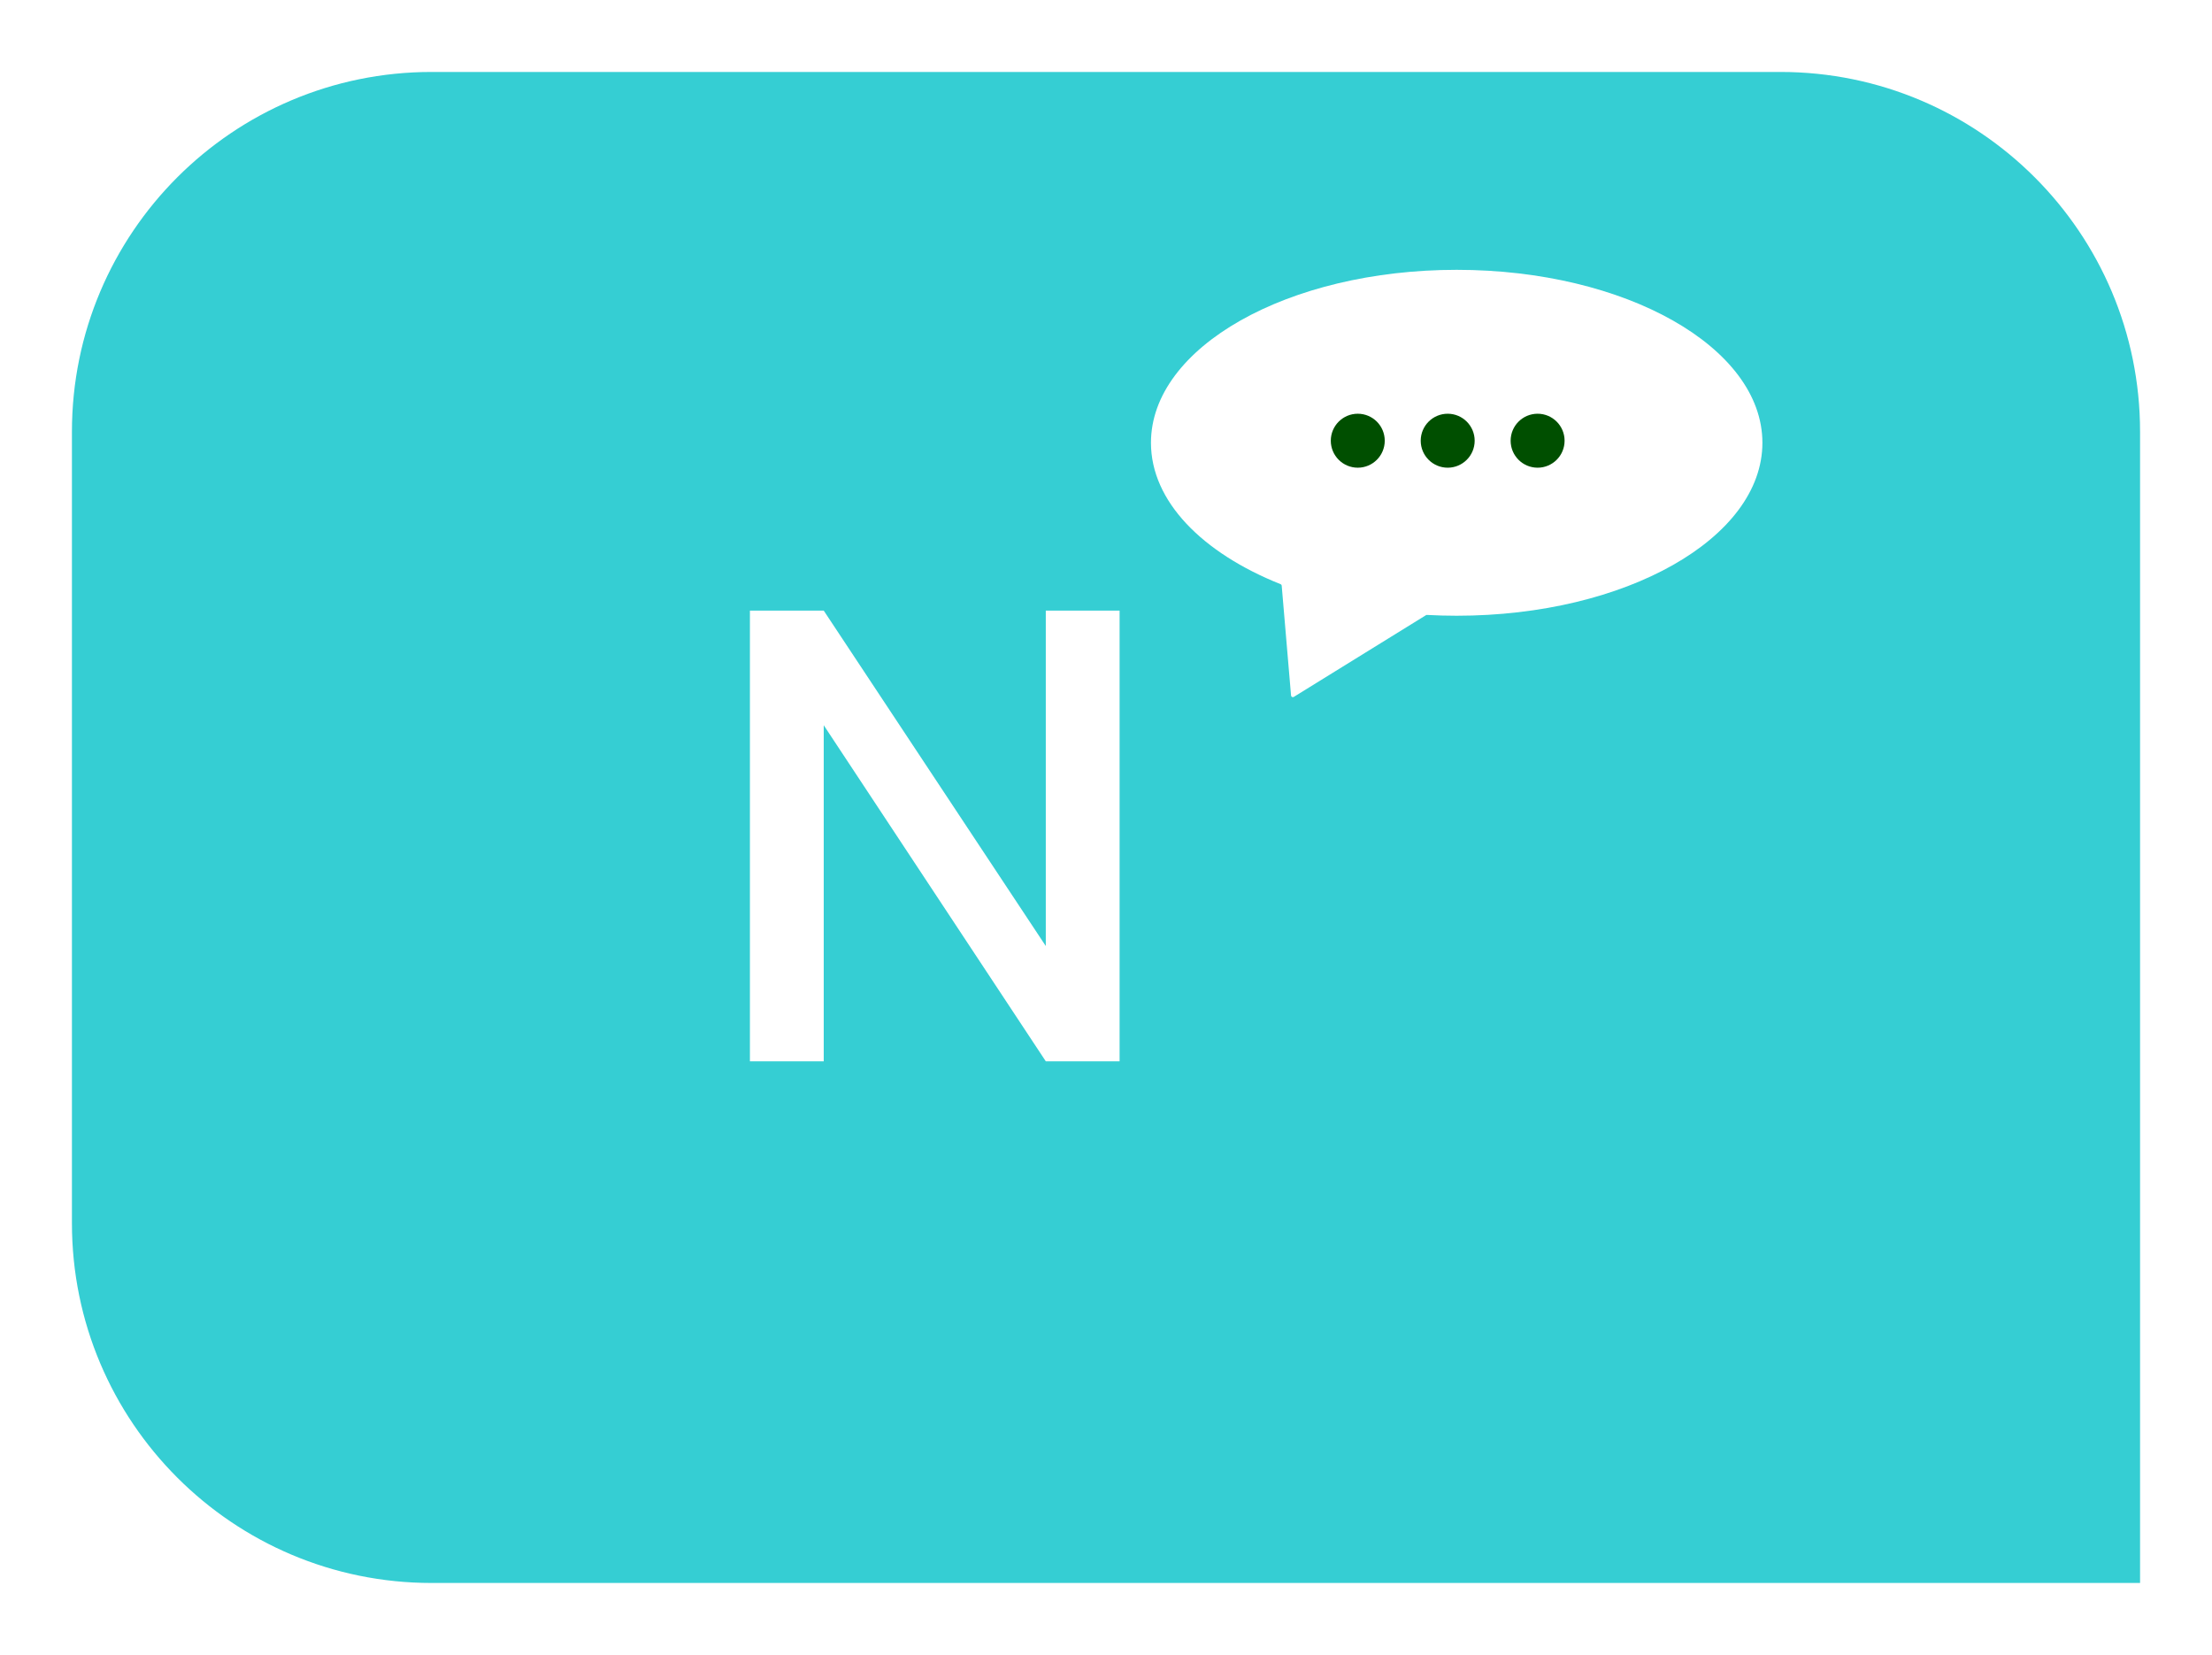 <svg width="123" height="92" viewBox="0 0 123 92" fill="none" xmlns="http://www.w3.org/2000/svg">
<g filter="url(#filter0_d_142_832)">
<path d="M7 20C7 8.954 15.954 0 27 0H102C113.046 0 122 8.954 122 20V84H27C15.954 84 7 75.046 7 64V20Z" fill="#35CED3"/>
</g>
<path d="M62.256 59H58.152L45.804 40.316V59H41.7V33.944H45.804L58.152 52.592V33.944H62.256V59Z" fill="white"/>
<path fill-rule="evenodd" clip-rule="evenodd" d="M81 34.23C90.389 34.23 98 29.925 98 24.615C98 19.305 90.389 15 81 15C71.611 15 64 19.305 64 24.615C64 27.863 66.847 30.734 71.207 32.475C71.242 32.489 71.267 32.522 71.27 32.559L71.79 38.666C71.796 38.74 71.878 38.782 71.942 38.742L79.29 34.2C79.308 34.189 79.328 34.184 79.349 34.185C79.892 34.214 80.443 34.23 81 34.23Z" fill="white"/>
<circle cx="75.5" cy="24.5" r="1.5" fill="#004F00"/>
<circle cx="80.5" cy="24.5" r="1.5" fill="#004F00"/>
<circle cx="85.5" cy="24.5" r="1.5" fill="#004F00"/>
<defs>
<filter id="filter0_d_142_832" x="0" y="0" width="123" height="92" filterUnits="userSpaceOnUse" color-interpolation-filters="sRGB">
<feFlood flood-opacity="0" result="BackgroundImageFix"/>
<feColorMatrix in="SourceAlpha" type="matrix" values="0 0 0 0 0 0 0 0 0 0 0 0 0 0 0 0 0 0 127 0" result="hardAlpha"/>
<feOffset dx="-3" dy="4"/>
<feGaussianBlur stdDeviation="2"/>
<feComposite in2="hardAlpha" operator="out"/>
<feColorMatrix type="matrix" values="0 0 0 0 0 0 0 0 0 0 0 0 0 0 0 0 0 0 0.25 0"/>
<feBlend mode="normal" in2="BackgroundImageFix" result="effect1_dropShadow_142_832"/>
<feBlend mode="normal" in="SourceGraphic" in2="effect1_dropShadow_142_832" result="shape"/>
</filter>
</defs>
</svg>
